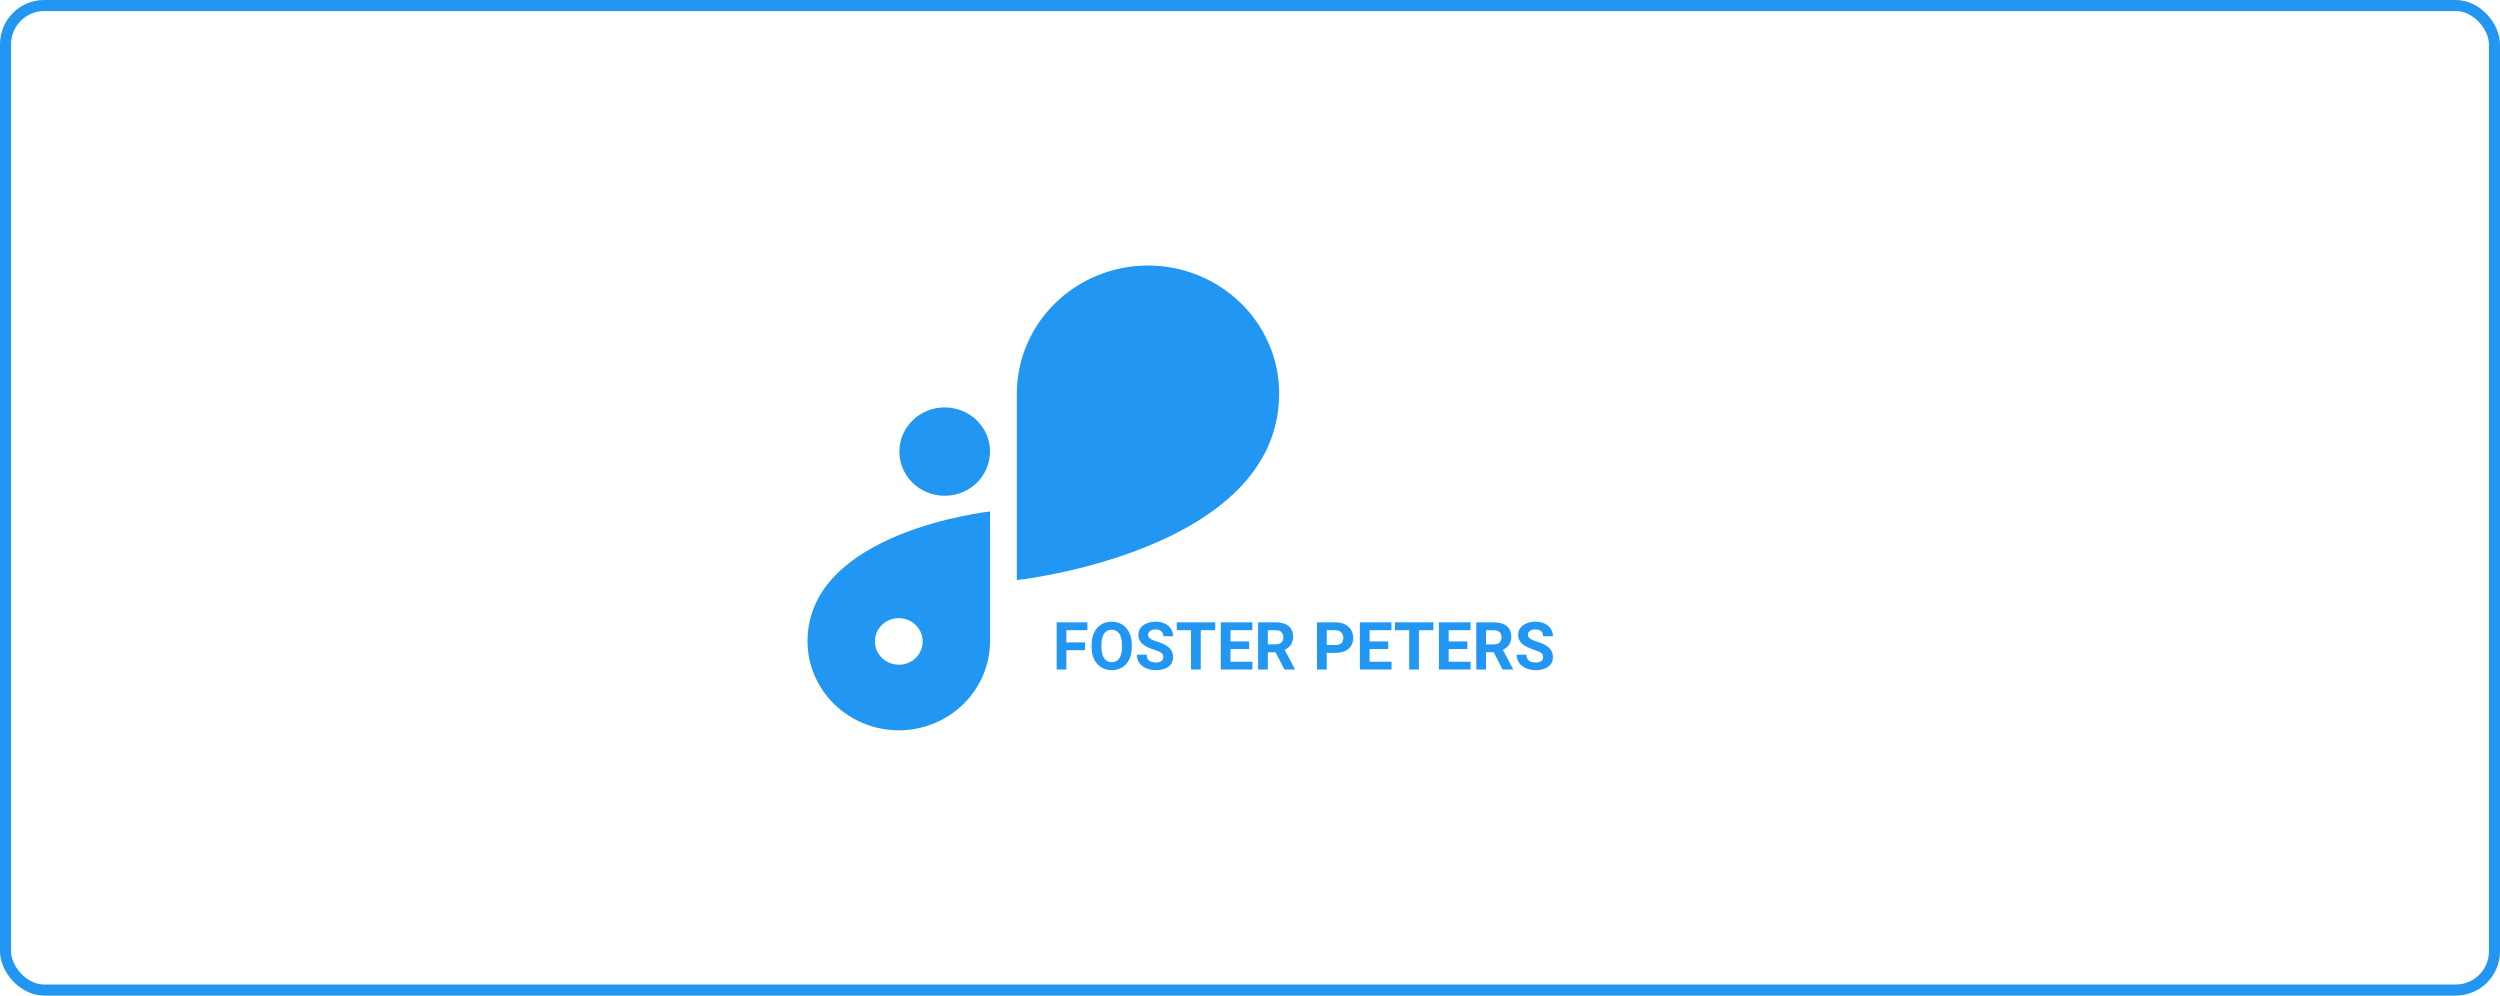 <svg width="226" height="90" viewBox="0 0 226 90" fill="none" xmlns="http://www.w3.org/2000/svg">
<rect x="0.5" y="0.5" width="225" height="89" rx="3.5" stroke="#2196F3"/>
<path d="M85.402 36.831H85.399C83.137 36.831 81.303 38.618 81.303 40.822V40.825C81.303 43.029 83.137 44.817 85.399 44.817H85.402C87.664 44.817 89.498 43.029 89.498 40.825V40.822C89.498 38.618 87.664 36.831 85.402 36.831Z" fill="#2196F3"/>
<path d="M115.637 35.554C115.63 32.492 114.38 29.558 112.158 27.392C109.936 25.227 106.925 24.007 103.783 24V24C100.64 24.006 97.627 25.225 95.404 27.39C93.181 29.556 91.93 32.492 91.923 35.554V52.44C91.923 52.44 115.634 49.867 115.637 35.557V35.554Z" fill="#2196F3"/>
<path d="M73 57.982C73.006 60.113 73.877 62.155 75.422 63.661C76.968 65.168 79.063 66.018 81.249 66.024C83.435 66.018 85.53 65.169 87.075 63.663C88.621 62.156 89.492 60.115 89.499 57.985V46.236C89.499 46.236 73 48.028 73 57.982ZM81.249 60.087C80.822 60.087 80.404 59.964 80.049 59.733C79.694 59.501 79.417 59.173 79.254 58.788C79.09 58.403 79.047 57.98 79.13 57.572C79.214 57.163 79.42 56.788 79.722 56.494C80.024 56.199 80.409 55.999 80.828 55.918C81.247 55.836 81.681 55.878 82.076 56.037C82.471 56.197 82.808 56.467 83.045 56.813C83.283 57.159 83.409 57.566 83.409 57.982C83.41 58.259 83.355 58.534 83.247 58.79C83.139 59.047 82.98 59.28 82.78 59.476C82.579 59.672 82.34 59.828 82.078 59.934C81.815 60.041 81.534 60.095 81.249 60.095V60.087Z" fill="#2196F3"/>
<path d="M98.089 58.781H96.402V60.524H95.523V56.259H98.3V56.971H96.402V58.072H98.089V58.781ZM102.314 58.488C102.314 58.908 102.24 59.276 102.091 59.593C101.943 59.909 101.73 60.153 101.452 60.325C101.177 60.497 100.861 60.583 100.503 60.583C100.15 60.583 99.834 60.498 99.557 60.328C99.279 60.158 99.065 59.916 98.912 59.602C98.76 59.285 98.683 58.922 98.681 58.512V58.301C98.681 57.881 98.756 57.512 98.906 57.193C99.059 56.873 99.273 56.628 99.548 56.458C99.825 56.286 100.142 56.2 100.497 56.2C100.853 56.2 101.168 56.286 101.444 56.458C101.721 56.628 101.935 56.873 102.085 57.193C102.238 57.512 102.314 57.88 102.314 58.298V58.488ZM101.423 58.295C101.423 57.848 101.343 57.508 101.183 57.275C101.023 57.043 100.794 56.927 100.497 56.927C100.202 56.927 99.975 57.042 99.815 57.273C99.654 57.501 99.573 57.837 99.572 58.28V58.488C99.572 58.924 99.652 59.262 99.812 59.502C99.972 59.742 100.202 59.862 100.503 59.862C100.798 59.862 101.025 59.747 101.183 59.517C101.341 59.284 101.421 58.946 101.423 58.503V58.295ZM105.164 59.405C105.164 59.239 105.106 59.112 104.989 59.024C104.871 58.935 104.66 58.841 104.356 58.743C104.051 58.644 103.81 58.546 103.632 58.45C103.148 58.188 102.906 57.836 102.906 57.393C102.906 57.162 102.97 56.957 103.099 56.777C103.23 56.596 103.416 56.454 103.658 56.352C103.903 56.251 104.176 56.2 104.479 56.2C104.783 56.2 105.055 56.256 105.293 56.367C105.531 56.477 105.716 56.632 105.847 56.833C105.98 57.034 106.046 57.263 106.046 57.519H105.167C105.167 57.323 105.106 57.172 104.983 57.065C104.86 56.955 104.687 56.9 104.464 56.9C104.249 56.9 104.082 56.946 103.963 57.038C103.844 57.128 103.784 57.247 103.784 57.395C103.784 57.534 103.854 57.65 103.992 57.744C104.133 57.838 104.339 57.926 104.611 58.008C105.111 58.158 105.475 58.345 105.703 58.567C105.932 58.79 106.046 59.067 106.046 59.399C106.046 59.769 105.906 60.059 105.627 60.27C105.348 60.478 104.972 60.583 104.499 60.583C104.171 60.583 103.872 60.523 103.603 60.404C103.333 60.283 103.127 60.118 102.985 59.909C102.844 59.7 102.774 59.458 102.774 59.183H103.656C103.656 59.653 103.937 59.889 104.499 59.889C104.708 59.889 104.871 59.847 104.989 59.763C105.106 59.677 105.164 59.558 105.164 59.405ZM109.855 56.971H108.548V60.524H107.669V56.971H106.38V56.259H109.855V56.971ZM112.925 58.676H111.238V59.818H113.218V60.524H110.359V56.259H113.212V56.971H111.238V57.987H112.925V58.676ZM115.313 58.963H114.613V60.524H113.734V56.259H115.319C115.823 56.259 116.211 56.371 116.485 56.596C116.758 56.82 116.895 57.138 116.895 57.548C116.895 57.839 116.831 58.082 116.704 58.277C116.579 58.471 116.389 58.625 116.133 58.74L117.056 60.483V60.524H116.113L115.313 58.963ZM114.613 58.251H115.322C115.542 58.251 115.713 58.195 115.834 58.084C115.955 57.971 116.016 57.815 116.016 57.618C116.016 57.417 115.958 57.259 115.843 57.144C115.73 57.028 115.555 56.971 115.319 56.971H114.613V58.251ZM119.939 59.022V60.524H119.06V56.259H120.724C121.044 56.259 121.325 56.317 121.568 56.435C121.812 56.552 121.999 56.719 122.13 56.935C122.261 57.15 122.326 57.395 122.326 57.671C122.326 58.089 122.183 58.419 121.896 58.661C121.611 58.901 121.215 59.022 120.709 59.022H119.939ZM119.939 58.31H120.724C120.956 58.31 121.133 58.255 121.254 58.145C121.377 58.036 121.439 57.88 121.439 57.677C121.439 57.468 121.377 57.299 121.254 57.17C121.131 57.041 120.961 56.975 120.744 56.971H119.939V58.31ZM125.499 58.676H123.812V59.818H125.792V60.524H122.933V56.259H125.786V56.971H123.812V57.987H125.499V58.676ZM129.577 56.971H128.271V60.524H127.392V56.971H126.103V56.259H129.577V56.971ZM132.648 58.676H130.96V59.818H132.941V60.524H130.081V56.259H132.935V56.971H130.96V57.987H132.648V58.676ZM135.035 58.963H134.335V60.524H133.456V56.259H135.041C135.545 56.259 135.934 56.371 136.207 56.596C136.481 56.82 136.617 57.138 136.617 57.548C136.617 57.839 136.554 58.082 136.427 58.277C136.302 58.471 136.112 58.625 135.856 58.74L136.779 60.483V60.524H135.835L135.035 58.963ZM134.335 58.251H135.044C135.265 58.251 135.436 58.195 135.557 58.084C135.678 57.971 135.739 57.815 135.739 57.618C135.739 57.417 135.681 57.259 135.566 57.144C135.452 57.028 135.278 56.971 135.041 56.971H134.335V58.251ZM139.5 59.405C139.5 59.239 139.442 59.112 139.324 59.024C139.207 58.935 138.996 58.841 138.692 58.743C138.387 58.644 138.146 58.546 137.968 58.45C137.484 58.188 137.241 57.836 137.241 57.393C137.241 57.162 137.306 56.957 137.435 56.777C137.566 56.596 137.752 56.454 137.994 56.352C138.239 56.251 138.512 56.2 138.815 56.2C139.119 56.2 139.391 56.256 139.629 56.367C139.867 56.477 140.052 56.632 140.183 56.833C140.316 57.034 140.382 57.263 140.382 57.519H139.503C139.503 57.323 139.442 57.172 139.319 57.065C139.196 56.955 139.023 56.9 138.8 56.9C138.585 56.9 138.418 56.946 138.299 57.038C138.18 57.128 138.12 57.247 138.12 57.395C138.12 57.534 138.19 57.65 138.328 57.744C138.469 57.838 138.675 57.926 138.947 58.008C139.447 58.158 139.811 58.345 140.039 58.567C140.268 58.79 140.382 59.067 140.382 59.399C140.382 59.769 140.242 60.059 139.963 60.27C139.684 60.478 139.308 60.583 138.835 60.583C138.507 60.583 138.208 60.523 137.939 60.404C137.669 60.283 137.463 60.118 137.321 59.909C137.18 59.7 137.11 59.458 137.11 59.183H137.991C137.991 59.653 138.273 59.889 138.835 59.889C139.044 59.889 139.207 59.847 139.324 59.763C139.442 59.677 139.5 59.558 139.5 59.405Z" fill="#2196F3"/>
</svg>
